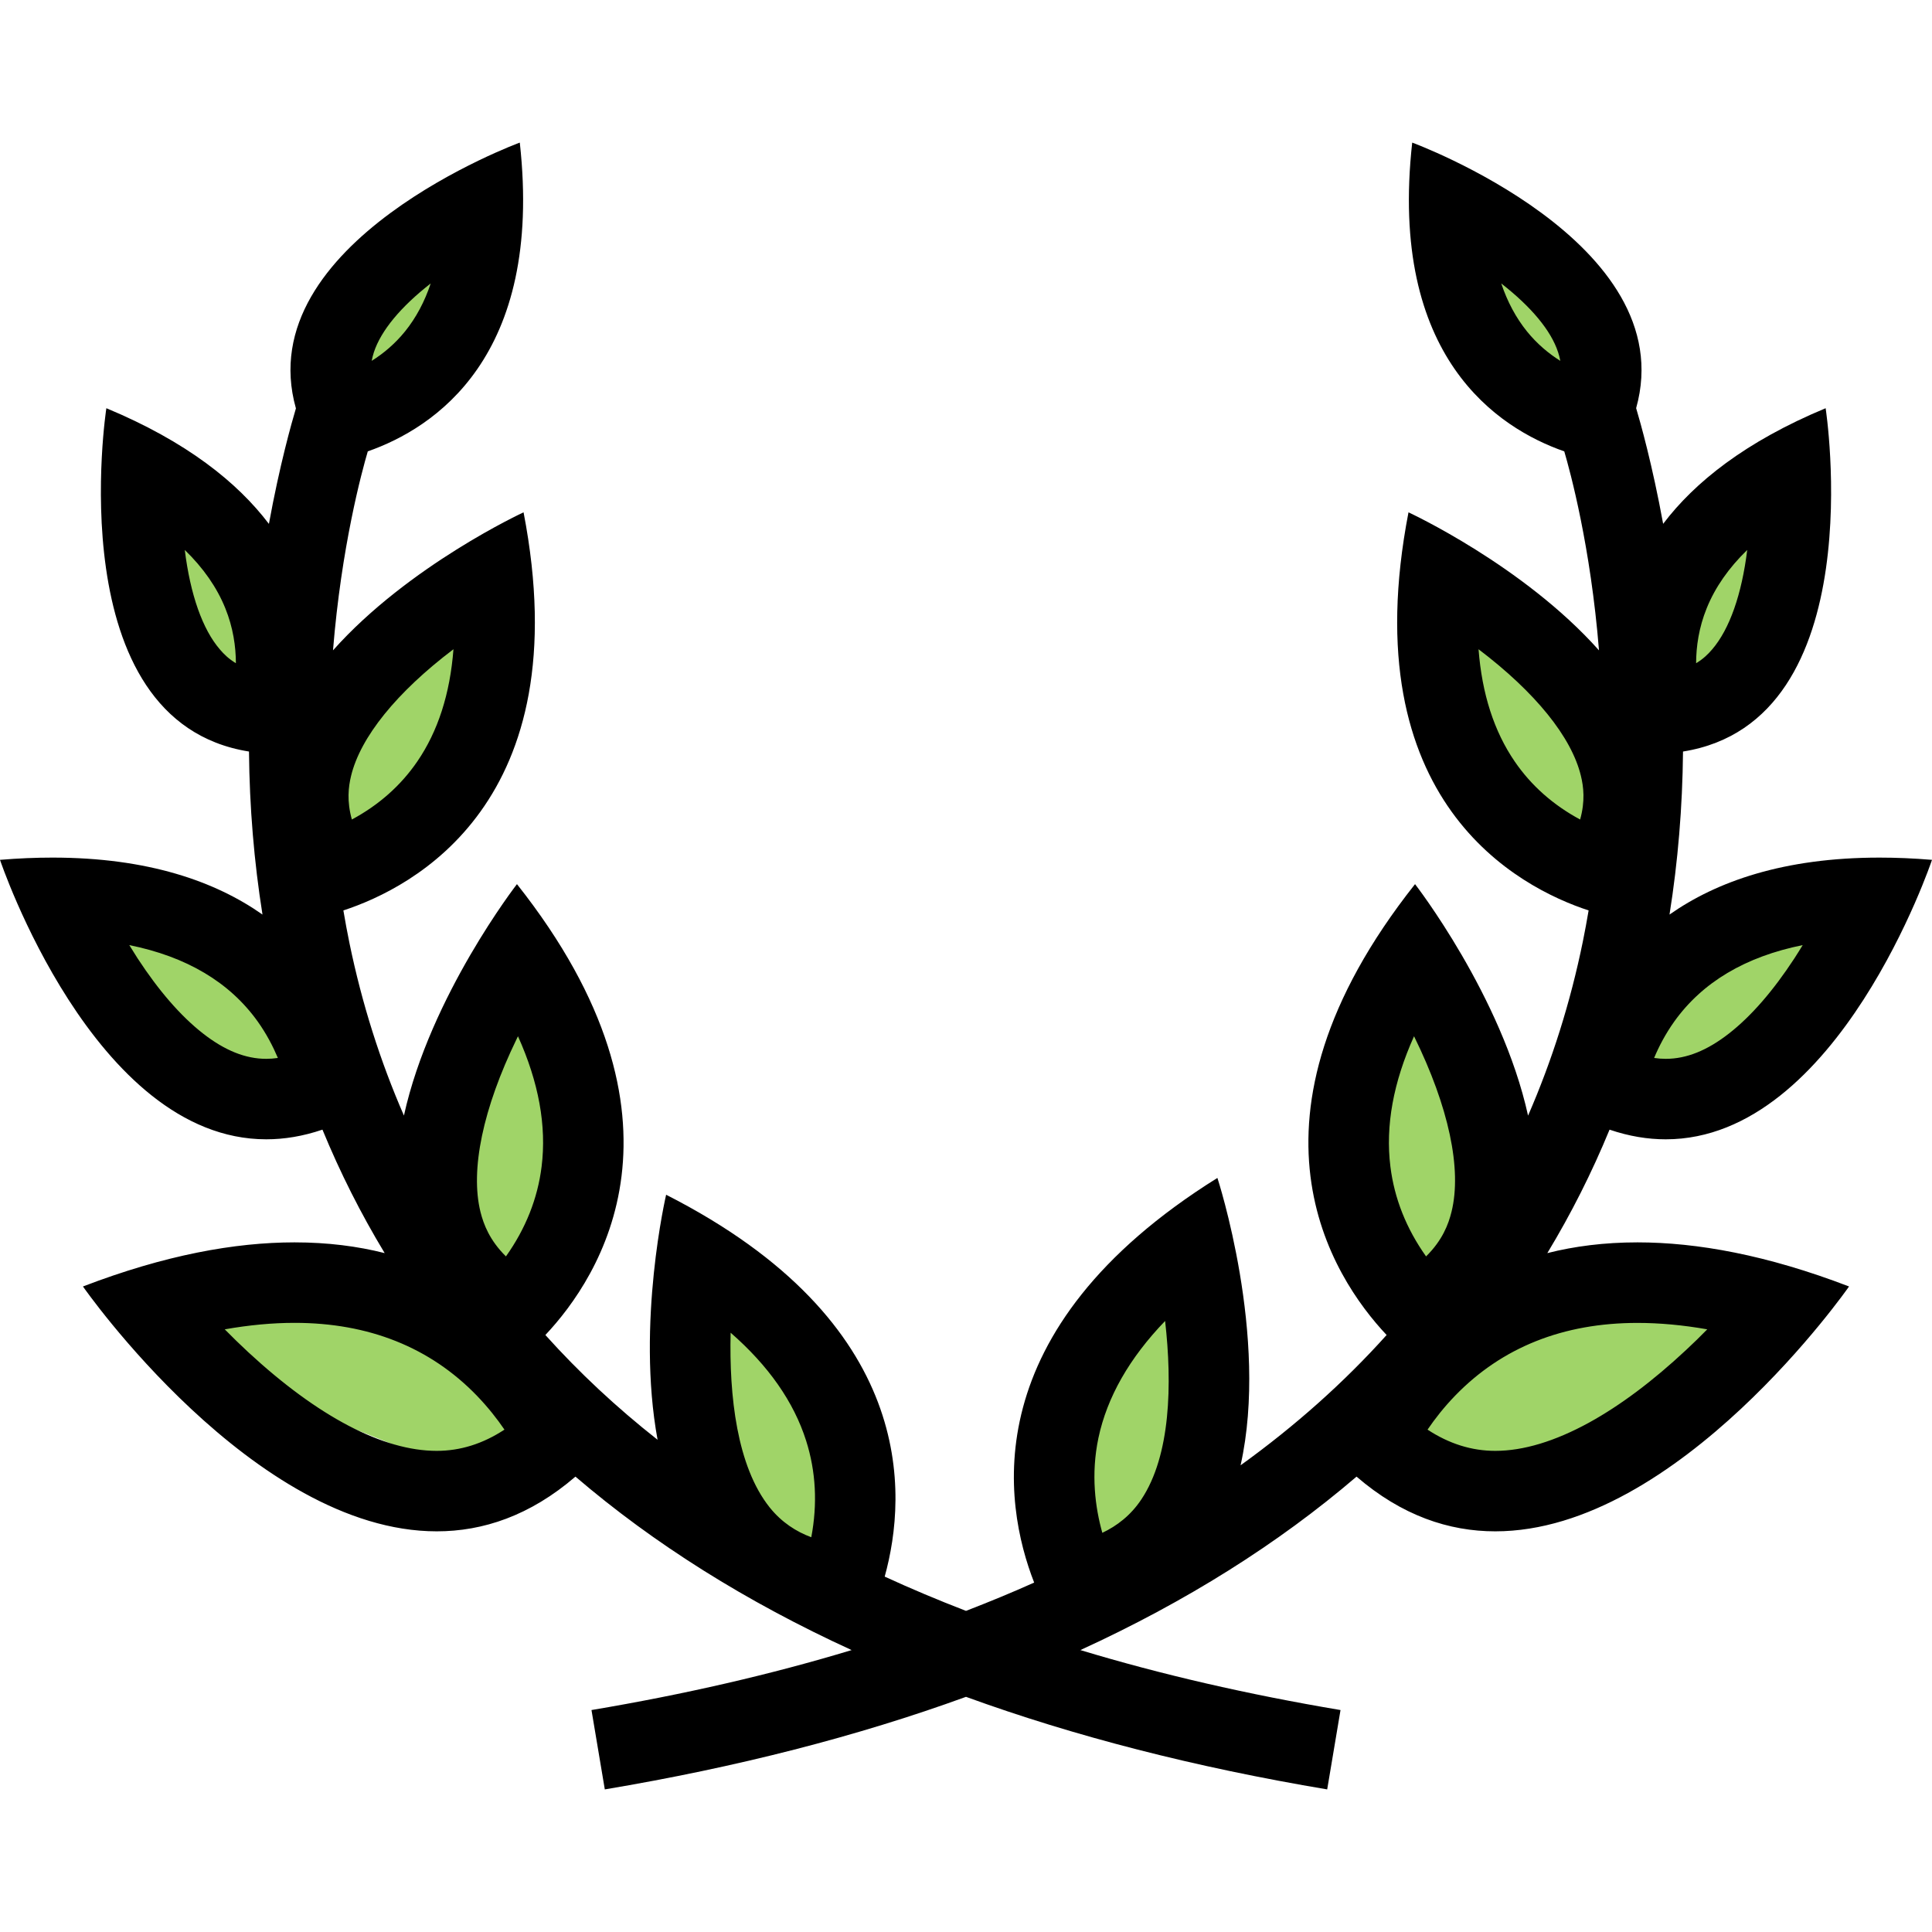 <?xml version="1.0" encoding="iso-8859-1"?>
<!-- Generator: Adobe Illustrator 19.0.0, SVG Export Plug-In . SVG Version: 6.00 Build 0)  -->
<svg version="1.1" id="Layer_1" xmlns="http://www.w3.org/2000/svg" xmlns:xlink="http://www.w3.org/1999/xlink" x="0px" y="0px"
	 viewBox="0 0 511.998 511.998" style="enable-background:new 0 0 511.998 511.998;" xml:space="preserve">
<g>
	<polygon style="fill:#A0D468;" points="113.999,66.491 88.499,99.491 108.999,102.991 125.999,63.491 	"/>
	<polygon style="fill:#A0D468;" points="85.499,193.991 85.499,227.491 116.999,211.491 132.999,156.991 	"/>
	<polygon style="fill:#A0D468;" points="34.999,128.491 40.999,151.991 63.999,184.991 71.999,156.991 	"/>
	<polygon style="fill:#A0D468;" points="139.999,253.491 125.999,275.991 111.499,317.491 139.999,342.491 155.999,296.991 	"/>
	<path style="fill:#A0D468;" d="M77.999,258.991l-58.5-20l5,14.5c-3,2.5,23,29.5,23,29.5l34.5,9L77.999,258.991z"/>
	<polygon style="fill:#A0D468;" points="111.499,350.491 44.499,342.491 64.499,366.991 125.999,391.491 144.999,378.991 	"/>
	<polygon style="fill:#A0D468;" points="189.999,337.319 183.327,342.491 189.999,404.663 219.327,414.663 227.999,381.319 	"/>
	<polygon style="fill:#A0D468;" points="397.827,67.991 423.327,100.991 402.827,104.491 385.827,64.991 	"/>
	<polygon style="fill:#A0D468;" points="423.327,192.491 423.327,225.991 391.827,209.991 375.827,155.491 	"/>
	<polygon style="fill:#A0D468;" points="473.827,131.741 467.827,155.241 444.827,188.241 436.827,160.241 	"/>
	<polygon style="fill:#A0D468;" points="368.827,256.741 382.827,279.241 397.327,320.741 368.827,345.741 352.827,300.241 	"/>
	<path style="fill:#A0D468;" d="M430.827,262.241l58.5-20l-5,14.5c3,2.5-23,29.5-23,29.5l-34.5,9L430.827,262.241z"/>
	<polygon style="fill:#A0D468;" points="397.327,353.741 464.327,345.741 444.327,370.241 382.827,394.741 363.827,382.241 	"/>
	<polygon style="fill:#A0D468;" points="312.577,337.319 319.249,342.491 312.577,404.663 283.249,414.663 274.577,381.319 	"/>
</g>
<path d="M410.061,332.085c0-0.031,0.016-0.047,0.031-0.062c6.281-10.391,11.781-21.297,16.453-32.656
	c5.188,1.766,10.156,2.562,14.891,2.562c45.719,0,70.562-74.062,70.562-74.062c-4.875-0.406-9.516-0.594-13.906-0.594
	c-25.406,0-43.203,6.344-55.656,15.094c2.234-14.016,3.438-28.469,3.578-43.203c50.625-8.062,37.797-90.984,37.797-90.984
	c-21.25,8.844-34.719,19.625-43.062,30.641c-2.859-15.672-6.031-26.891-7.156-30.656c12.328-44.047-59.344-70.375-59.344-70.375
	c-6.328,56.953,22.844,75.734,40.297,81.828c1.578,5.375,6.984,25.188,9.203,52.734c-20.062-22.531-50.484-36.578-50.484-36.578
	c-14.875,76.844,29.406,99.5,47.734,105.5c-0.469,2.75-0.969,5.469-1.516,8.172c-3.297,16.172-8.172,31.609-14.531,46.203
	c-6.984-31.752-29.953-61.345-29.953-61.345c-49.406,62.406-22,104.125-7.531,119.484c-11.281,12.562-24.203,24.078-38.703,34.531
	c7.625-34.109-6.141-76.156-6.141-76.156c-64.469,40.234-56.75,86.281-48.562,107.234c-5.844,2.625-11.875,5.109-18.062,7.5
	c-7.422-2.859-14.609-5.891-21.547-9.078c6.094-22.016,8.469-67.422-57.922-101.203c0,0-7.953,34.016-2.266,64.938
	c-10.922-8.594-20.828-17.859-29.734-27.766c14.468-15.359,41.859-57.078-7.532-119.484c0,0-22.969,29.594-29.953,61.328
	c-6.297-14.422-11.125-29.672-14.422-45.641c-0.594-2.875-1.125-5.781-1.625-8.719c18.344-6,62.609-28.656,47.75-105.5
	c0,0-30.438,14.047-50.5,36.578c2.219-27.422,7.625-47.328,9.219-52.734c17.453-6.109,46.609-24.875,40.281-81.828
	c0,0-71.75,26.359-59.328,70.438c-1.141,3.828-4.312,15.016-7.156,30.609c-8.359-11.016-21.828-21.812-43.078-30.656
	c0,0-12.828,82.922,37.797,90.984c0.141,14.734,1.344,29.188,3.578,43.203c-12.453-8.75-30.25-15.094-55.656-15.094
	c-4.391,0-9.031,0.188-13.906,0.594c0,0,24.844,74.062,70.562,74.062c4.734,0,9.703-0.797,14.891-2.562
	c4.672,11.359,10.172,22.266,16.453,32.656c0.016,0.016,0.031,0.031,0.031,0.062c-7.141-1.812-15.078-2.844-23.875-2.844
	c-15.781,0-34.344,3.344-56.078,11.688c0,0,45.172,64.891,93.75,64.891c12.266,0,24.734-4.141,36.766-14.5
	c20.812,17.828,45.234,33.156,73.188,45.969c-21.328,6.453-44.312,11.75-68.938,15.891l3.531,21.031
	c35.016-5.875,66.938-14.062,95.719-24.531c28.781,10.469,60.703,18.656,95.719,24.531l3.531-21.031
	c-24.625-4.141-47.609-9.438-68.938-15.891c27.953-12.812,52.375-28.141,73.188-45.969c12.016,10.359,24.5,14.5,36.766,14.5
	c48.578,0,93.75-64.891,93.75-64.891c-21.734-8.344-40.297-11.688-56.078-11.688C425.14,329.241,417.202,330.272,410.061,332.085z
	 M452.296,161.179c2.234-5.531,5.828-10.672,10.734-15.438c-1.453,11.781-4.672,20.969-9.281,26.344
	c-1.062,1.25-2.391,2.562-4.266,3.672C449.499,171.366,450.202,166.335,452.296,161.179z M477.733,250.46
	c-0.719,1.188-1.453,2.344-2.203,3.516c-5.625,8.609-11.422,15.281-17.266,19.859c-5.828,4.562-11.328,6.766-16.828,6.766
	c-1,0-2.031-0.078-3.078-0.234c1.281-3.062,3.016-6.391,5.344-9.656C451.155,260.288,462.561,253.522,477.733,250.46z
	 M404.64,87.804c-2.891-3.594-5.156-7.812-6.797-12.688c7.938,6.188,13.188,12.469,15.062,18.219
	c0.234,0.703,0.438,1.469,0.594,2.297C410.452,93.726,407.374,91.179,404.64,87.804z M418.749,217.179
	c-7.125-3.828-12.953-8.984-17.312-15.344c-5.5-8.016-8.703-17.969-9.609-29.781c15.047,11.406,24.641,23.266,27.125,33.547
	C419.655,208.46,420.124,212.304,418.749,217.179z M291.093,381.069c2.297-10.812,8.203-21.172,17.672-31
	c1.906,16.766,1.469,35.609-6.281,47.266c-2.844,4.281-6.516,7.062-10.359,8.875C290.249,399.538,289.061,390.726,291.093,381.069z
	 M193.624,353.179c10.047,8.766,16.75,18.344,20.016,28.656c2.578,8.125,3.031,16.703,1.359,25.547
	c-3.969-1.469-7.844-3.922-11.047-7.922C195.28,388.569,193.218,369.96,193.624,353.179z M58.28,172.116
	c-4.625-5.359-7.844-14.562-9.312-26.375c4.906,4.766,8.5,9.906,10.734,15.438c2.094,5.156,2.797,10.188,2.812,14.578
	C60.655,174.647,59.327,173.351,58.28,172.116z M93.03,205.647c2.469-10.281,12.078-22.188,27.141-33.594
	c-0.906,11.812-4.109,21.766-9.609,29.781c-4.359,6.359-10.188,11.516-17.312,15.344C91.874,212.319,92.343,208.491,93.03,205.647z
	 M99.077,93.366c1.875-5.734,7.109-12.047,15.062-18.25c-1.625,4.875-3.891,9.094-6.781,12.688
	c-2.734,3.375-5.812,5.922-8.859,7.828C98.655,94.804,98.858,94.054,99.077,93.366z M70.561,280.601c-5.5,0-11-2.203-16.828-6.766
	c-5.844-4.578-11.641-11.25-17.266-19.859c-0.75-1.172-1.484-2.344-2.203-3.516c15.172,3.062,26.578,9.828,34.031,20.25
	c2.328,3.266,4.047,6.594,5.344,9.656C72.593,280.522,71.561,280.601,70.561,280.601z M136.921,275.335
	c0.109-0.234,0.219-0.469,0.344-0.719c5.5,12.203,7.609,23.75,6.266,34.531c-1.047,8.469-4.234,16.469-9.453,23.812
	c-4.328-4.266-5.922-8.5-6.75-11.797C124.577,310.038,127.968,293.772,136.921,275.335z M115.733,384.491
	c-14.203,0-31.484-9.062-49.984-26.188c-2.172-2.016-4.234-4.031-6.188-6.016c6.469-1.141,12.641-1.719,18.5-1.719l0,0
	c19.656,0,35.906,6.484,48.297,19.281c2.953,3.062,5.391,6.172,7.328,9.016C127.937,382.632,121.983,384.491,115.733,384.491z
	 M374.733,274.616c0,0.016,0.016,0.031,0.016,0.031c9.188,18.688,12.703,35.188,9.922,46.469c-0.812,3.312-2.406,7.562-6.75,11.844
	c-5.219-7.344-8.406-15.344-9.453-23.812C367.124,298.366,369.233,286.835,374.733,274.616z M446.796,357.788
	c-8.781,8.203-17.422,14.672-25.656,19.203c-9.062,4.969-17.422,7.5-24.875,7.5c-6.25,0-12.203-1.859-17.953-5.625
	c1.938-2.844,4.359-5.953,7.328-9.016c12.391-12.797,28.641-19.266,48.297-19.266c5.859,0,12.031,0.562,18.5,1.703
	C450.655,354.116,448.765,355.96,446.796,357.788z"/>
<g>
</g>
<g>
</g>
<g>
</g>
<g>
</g>
<g>
</g>
<g>
</g>
<g>
</g>
<g>
</g>
<g>
</g>
<g>
</g>
<g>
</g>
<g>
</g>
<g>
</g>
<g>
</g>
<g>
</g>
</svg>
